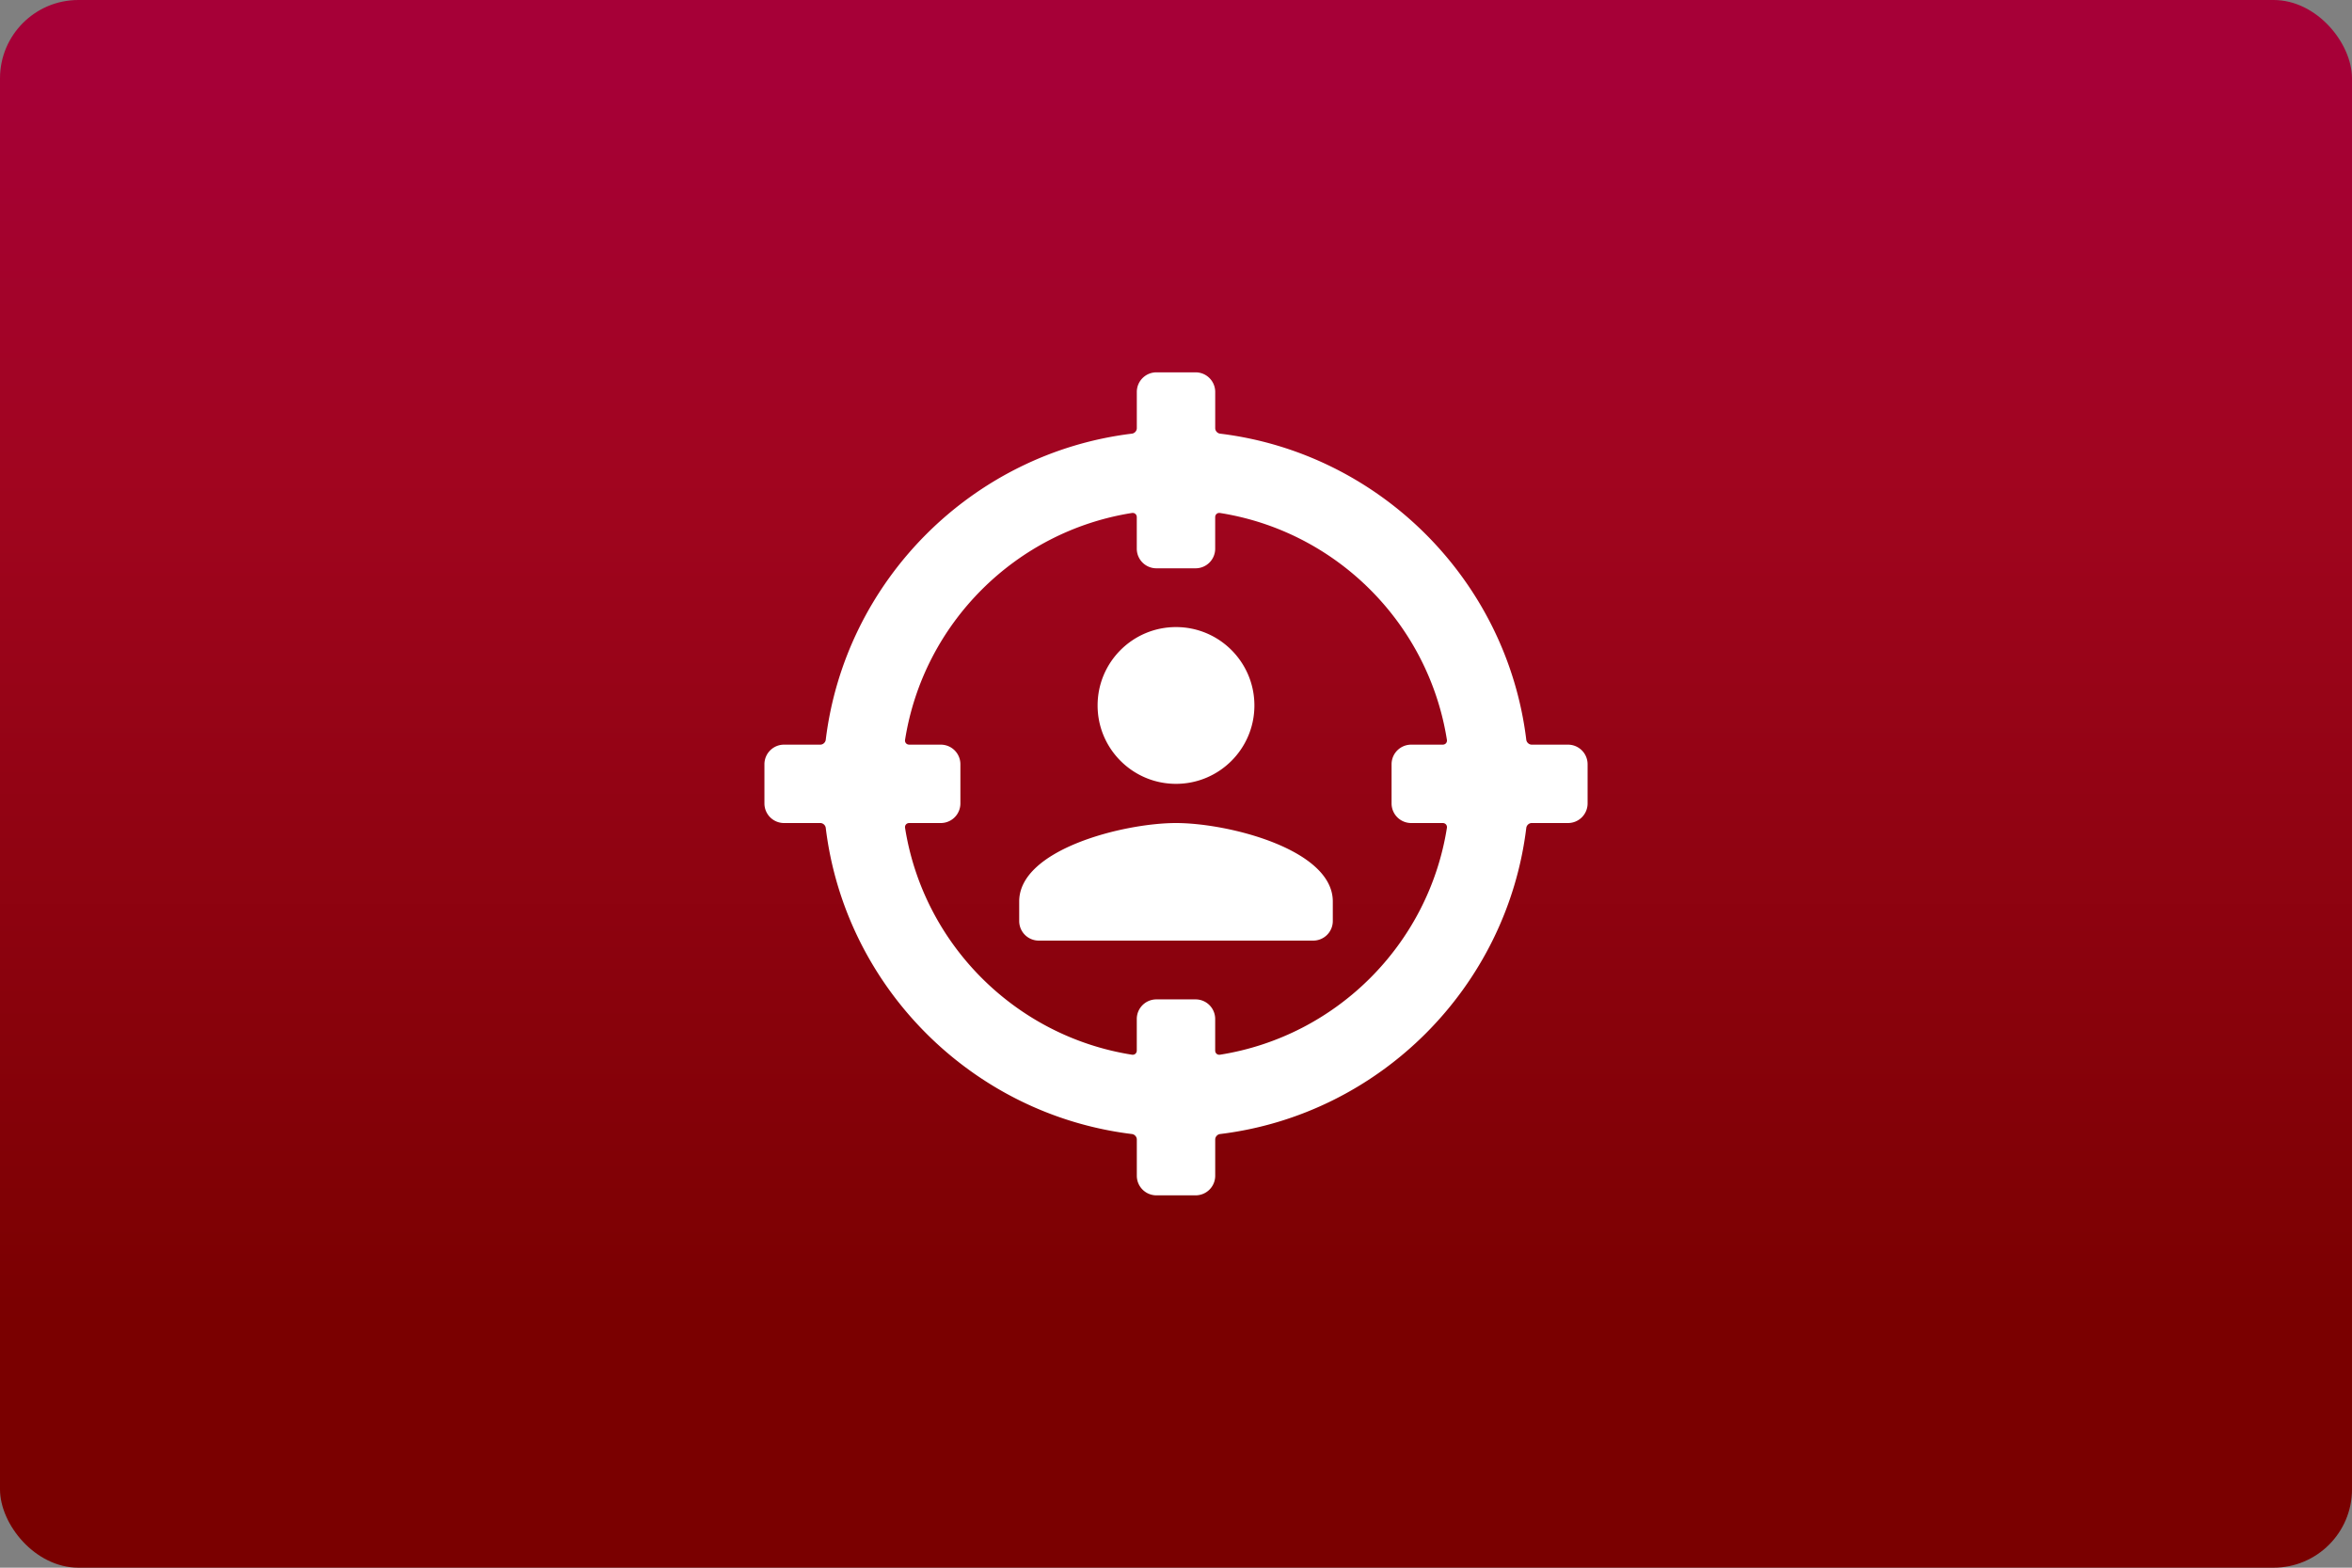 <svg version="1.1" viewBox="0 0 480 320" xmlns="http://www.w3.org/2000/svg"><rect x="0" y="0" width="480" height="320" fill="#808080" stroke="none"/><defs><linearGradient id="a" x1="64.08" x2="64.08" y1="4.352" y2="71.84" gradientTransform="scale(3.78)" gradientUnits="userSpaceOnUse"><stop stop-color="#a60037" offset="0"/><stop stop-color="#a1051f" offset=".317"/><stop stop-color="#7a0000" offset="1"/></linearGradient></defs><rect width="480" height="320" ry="16" fill="url(#a)"/><path d="m324 156v8a4 4 135 0 1-4 4h-7.4c-0.552 0-1.047 0.445-1.114 0.993-3.976 32.56-29.93 58.52-62.49 62.49-0.548 0.067-0.993 0.562-0.993 1.114v7.4a4 4 135 0 1-4 4h-8a4 4 45 0 1-4-4v-7.4c0-0.552-0.445-1.047-0.993-1.114-32.56-3.976-58.52-29.93-62.49-62.49-0.067-0.548-0.562-0.993-1.114-0.993h-7.4a4 4 45 0 1-4-4v-8a4 4 135 0 1 4-4h7.4c0.552 0 1.047-0.445 1.114-0.993 3.976-32.56 29.93-58.52 62.49-62.49 0.548-0.067 0.993-0.562 0.993-1.114v-7.4a4 4 135 0 1 4-4h8a4 4 45 0 1 4 4v7.4c0 0.552 0.445 1.047 0.993 1.114 32.56 3.976 58.52 29.93 62.49 62.49 0.067 0.548 0.562 0.993 1.114 0.993h7.4a4 4 45 0 1 4 4zm-128 0v8a4 4 135 0 1-4 4h-6.44c-0.552 0-0.939 0.444-0.852 0.989 3.765 23.76 22.54 42.54 46.3 46.3 0.545 0.086 0.989-0.3 0.989-0.852v-6.44a4 4 135 0 1 4-4h8a4 4 45 0 1 4 4v6.44c0 0.552 0.444 0.939 0.989 0.852 23.76-3.765 42.54-22.54 46.3-46.3 0.086-0.545-0.3-0.989-0.852-0.989h-6.44a4 4 45 0 1-4-4v-8a4 4 135 0 1 4-4h6.44c0.552 0 0.939-0.444 0.852-0.989-3.765-23.76-22.54-42.54-46.3-46.3-0.545-0.086-0.989 0.3-0.989 0.852v6.44a4 4 135 0 1-4 4h-8a4 4 45 0 1-4-4v-6.44c0-0.552-0.444-0.939-0.989-0.852-23.76 3.765-42.54 22.54-46.3 46.3-0.086 0.545 0.3 0.989 0.852 0.989h6.44a4 4 45 0 1 4 4zm12 32v-4c0-10.64 21.36-16 32-16s32 5.36 32 16v4a4 4 135 0 1-4 4h-56a4 4 45 0 1-4-4zm32-60c8.837 0 16 7.163 16 16s-7.163 16-16 16-16-7.163-16-16 7.163-16 16-16z" fill="#fff"/></svg>
